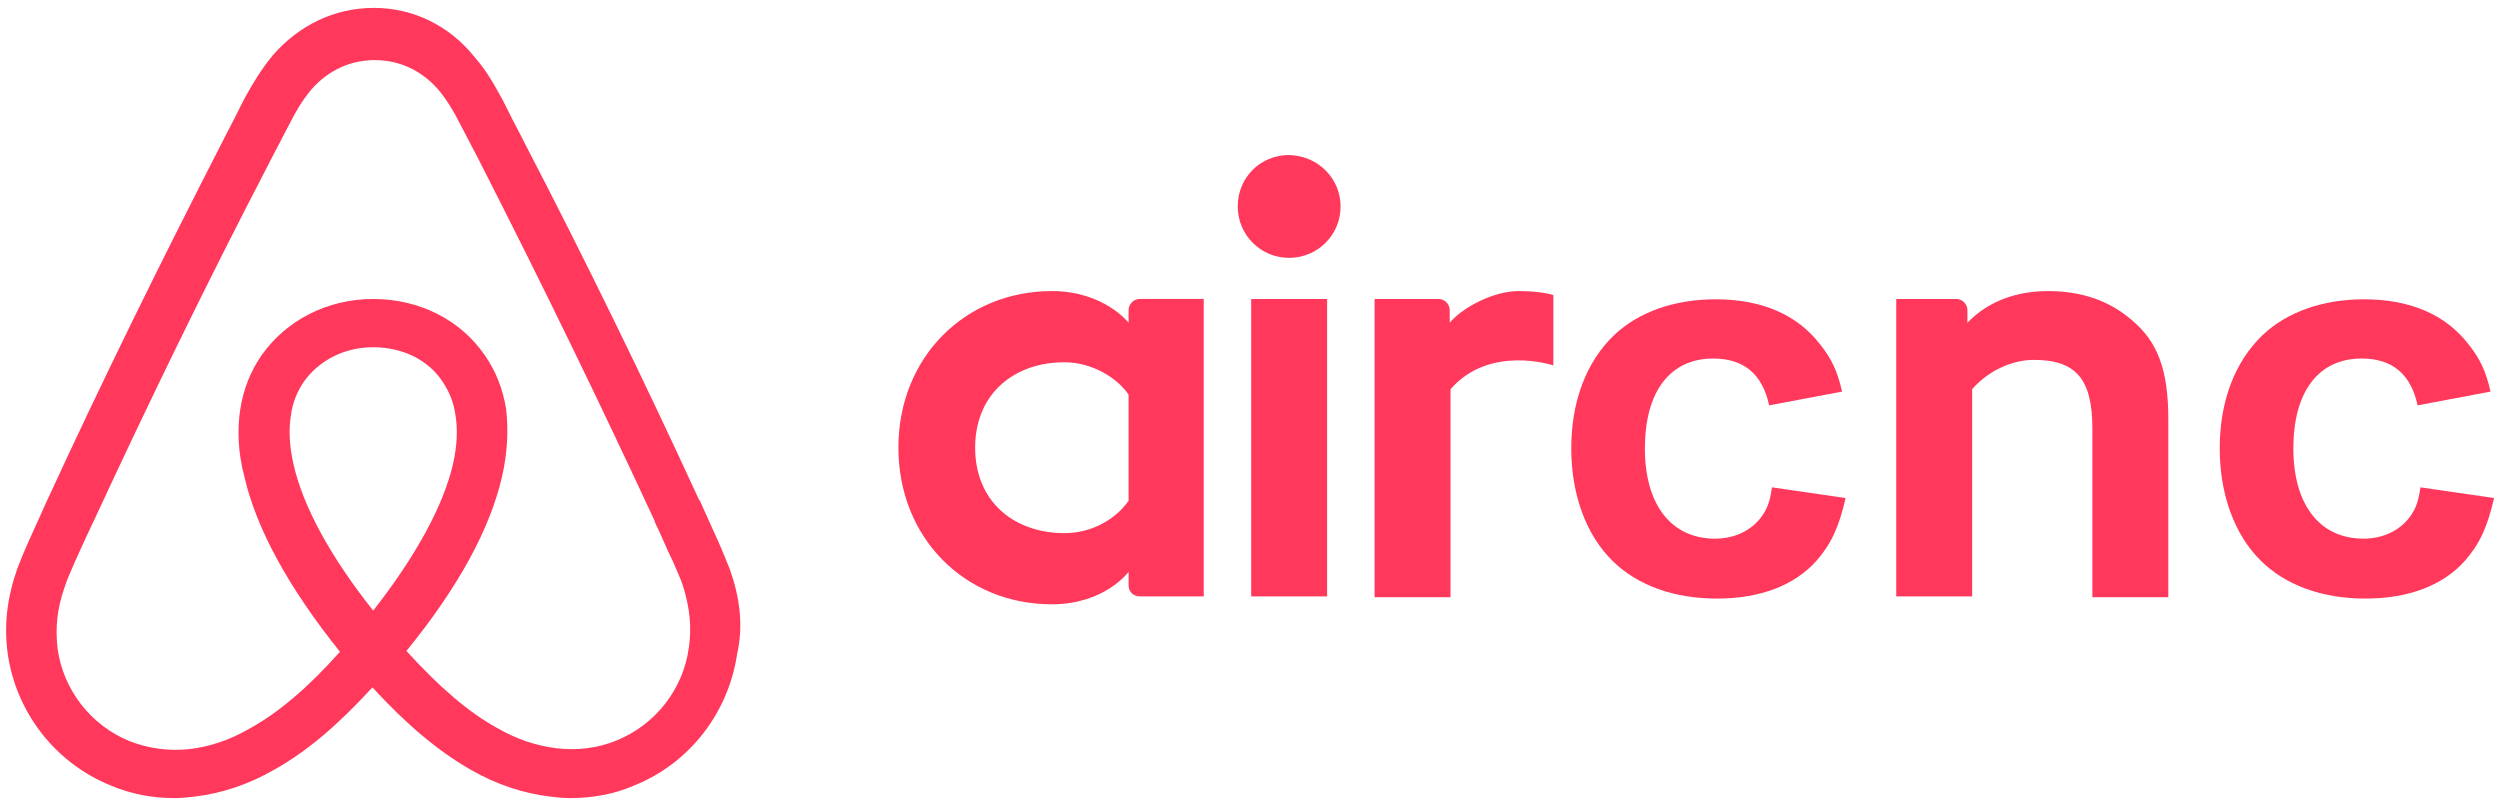 <?xml version="1.0" encoding="UTF-8"?>
<svg width="198px" height="64px" viewBox="0 0 198 64" version="1.1" xmlns="http://www.w3.org/2000/svg" xmlns:xlink="http://www.w3.org/1999/xlink">
    <!-- Generator: Sketch 57.1 (83088) - https://sketch.com -->
    <title>Group 2</title>
    <desc>Created with Sketch.</desc>
    <g id="Web" stroke="none" stroke-width="1" fill="none" fill-rule="evenodd">
        <g id="Login-Copy" transform="translate(-621, -241)" fill="#FFFFFF" fill-rule="nonzero">
            <g id="Group-7" transform="translate(480, 241)">
                <g id="Group-2" transform="translate(141, 0)">
                    <path style="fill:#FF385C;" d="M145.892,31.014 L140.117,32.105 C139.584,29.623 138.098,28.395 135.687,28.395 C132.267,28.395 130.276,31.014 130.276,35.515 C130.276,39.961 132.351,42.661 135.827,42.661 C137.369,42.661 138.687,42.034 139.5,40.943 C139.977,40.288 140.173,39.743 140.341,38.597 L146.173,39.443 C145.64,41.761 145.023,43.098 143.846,44.434 C142.108,46.371 139.388,47.407 135.996,47.407 C132.575,47.407 129.687,46.371 127.697,44.407 C125.622,42.361 124.444,39.17 124.444,35.515 C124.444,31.805 125.622,28.668 127.837,26.541 C129.771,24.713 132.603,23.704 135.883,23.704 C139.5,23.704 142.332,24.904 144.154,27.277 C145.051,28.395 145.528,29.405 145.892,31.014 Z" id="C"></path>
                    <path style="fill:#FF385C;" d="M197.25,31.014 L191.475,32.105 C190.942,29.623 189.456,28.395 187.045,28.395 C183.625,28.395 181.634,31.014 181.634,35.515 C181.634,39.961 183.709,42.661 187.185,42.661 C188.727,42.661 190.045,42.034 190.858,40.943 C191.335,40.288 191.531,39.743 191.699,38.597 L197.531,39.443 C196.998,41.761 196.381,43.098 195.204,44.434 C193.466,46.371 190.746,47.407 187.354,47.407 C183.933,47.407 181.045,46.371 179.055,44.407 C176.98,42.361 175.802,39.17 175.802,35.515 C175.802,31.805 176.98,28.668 179.195,26.541 C181.129,24.713 183.961,23.704 187.241,23.704 C190.858,23.704 193.69,24.904 195.512,27.277 C196.409,28.395 196.886,29.405 197.25,31.014 Z" id="C"></path>
                    <g id="airbnb">
                        <path style="fill:#FF385C;" d="M106.174,16.35 C106.174,18.606 104.356,20.422 102.101,20.422 C99.845,20.422 98.029,18.606 98.029,16.35 C98.029,14.095 99.783,12.278 102.101,12.278 C104.42,12.341 106.174,14.158 106.174,16.35 L106.174,16.35 Z M89.384,24.557 L89.384,25.56 C89.384,25.56 87.442,23.053 83.307,23.053 C76.48,23.053 71.154,28.253 71.154,35.457 C71.154,42.599 76.417,47.861 83.307,47.861 C87.505,47.861 89.384,45.293 89.384,45.293 L89.384,46.357 C89.384,46.859 89.761,47.233 90.261,47.233 L95.335,47.233 L95.335,23.677 L90.261,23.677 C89.761,23.679 89.384,24.119 89.384,24.557 L89.384,24.557 Z M89.384,39.654 C88.445,41.033 86.565,42.224 84.31,42.224 C80.301,42.224 77.231,39.718 77.231,35.457 C77.231,31.197 80.301,28.691 84.31,28.691 C86.503,28.691 88.508,29.944 89.384,31.259 L89.384,39.654 Z M99.094,23.679 L105.108,23.679 L105.108,47.235 L99.094,47.235 L99.094,23.679 L99.094,23.679 Z M171.732,33.265 L171.732,47.298 L165.717,47.298 L165.717,33.954 C165.717,30.07 164.464,28.503 161.084,28.503 C159.267,28.503 157.387,29.443 156.195,30.822 L156.195,47.236 L150.183,47.236 L150.183,23.68 L154.942,23.68 C155.444,23.68 155.82,24.119 155.82,24.557 L155.82,25.56 C157.574,23.743 159.891,23.053 162.209,23.053 C164.841,23.053 167.034,23.806 168.788,25.309 C170.917,27.063 171.732,29.318 171.732,33.265 L171.732,33.265 Z M120.269,23.052 C122.085,23.052 123.025,23.366 123.025,23.366 L123.025,28.941 C123.025,28.941 118.013,27.25 114.882,30.821 L114.882,47.297 L108.867,47.297 L108.867,23.679 L113.942,23.679 C114.443,23.679 114.818,24.118 114.818,24.557 L114.818,25.559 C115.947,24.243 118.39,23.052 120.269,23.052 L120.269,23.052 Z M56.871,42.849 C56.369,41.722 55.868,40.656 55.431,39.654 L55.368,39.592 C51.045,30.194 46.41,20.673 41.523,11.276 L41.335,10.9 C40.821,9.925 40.32,8.943 39.832,7.955 C39.205,6.827 38.579,5.638 37.577,4.509 C35.572,2.003 32.69,0.625 29.621,0.625 C26.488,0.625 23.669,2.003 21.603,4.383 C20.663,5.511 19.973,6.701 19.347,7.829 C18.858,8.817 18.357,9.798 17.845,10.774 L17.656,11.151 C12.832,20.547 8.134,30.069 3.811,39.466 L3.748,39.591 C3.31,40.595 2.808,41.659 2.307,42.786 C1.994,43.475 1.681,44.227 1.368,45.041 C0.553,47.359 0.302,49.552 0.616,51.808 C1.306,56.507 4.437,60.452 8.761,62.207 C10.39,62.897 12.081,63.21 13.835,63.21 C14.336,63.21 14.962,63.147 15.464,63.084 C17.532,62.834 19.661,62.145 21.729,60.955 C24.298,59.514 26.741,57.447 29.497,54.44 C32.253,57.447 34.759,59.514 37.265,60.955 C39.333,62.145 41.463,62.834 43.53,63.084 C44.031,63.148 44.658,63.21 45.159,63.21 C46.914,63.21 48.667,62.897 50.233,62.207 C54.619,60.452 57.688,56.444 58.378,51.808 C58.875,49.615 58.625,47.424 57.811,45.105 C57.498,44.353 57.184,43.539 56.871,42.849 Z M29.558,48.362 C26.175,44.102 23.982,40.093 23.231,36.711 C22.918,35.27 22.854,34.017 23.043,32.889 C23.167,31.887 23.544,31.009 24.045,30.258 C25.236,28.567 27.24,27.501 29.558,27.501 C31.877,27.501 33.944,28.504 35.072,30.258 C35.573,31.009 35.949,31.887 36.075,32.889 C36.262,34.018 36.2,35.332 35.887,36.711 C35.133,40.031 32.94,44.04 29.558,48.362 Z M54.553,51.307 C54.115,54.565 51.922,57.385 48.852,58.637 C47.349,59.263 45.72,59.452 44.092,59.263 C42.526,59.075 40.959,58.574 39.331,57.635 C37.075,56.381 34.821,54.44 32.189,51.557 C36.323,46.484 38.829,41.847 39.769,37.713 C40.208,35.771 40.271,34.017 40.082,32.387 C39.832,30.821 39.268,29.38 38.391,28.127 C36.448,25.307 33.19,23.679 29.557,23.679 C25.925,23.679 22.667,25.371 20.725,28.127 C19.848,29.38 19.283,30.821 19.033,32.387 C18.783,34.017 18.845,35.833 19.346,37.713 C20.285,41.847 22.854,46.546 26.926,51.62 C24.357,54.502 22.039,56.445 19.783,57.697 C18.154,58.637 16.589,59.139 15.023,59.326 C13.332,59.514 11.703,59.263 10.262,58.7 C7.193,57.447 5,54.627 4.562,51.37 C4.374,49.804 4.499,48.238 5.126,46.484 C5.313,45.857 5.627,45.231 5.94,44.479 C6.379,43.477 6.879,42.411 7.381,41.346 L7.444,41.222 C11.766,31.887 16.401,22.364 21.225,13.093 L21.413,12.716 C21.915,11.778 22.416,10.775 22.917,9.835 C23.418,8.832 23.982,7.892 24.671,7.078 C25.987,5.576 27.74,4.76 29.683,4.76 C31.626,4.76 33.379,5.576 34.695,7.078 C35.384,7.894 35.948,8.834 36.449,9.835 C36.951,10.775 37.452,11.778 37.952,12.716 L38.141,13.093 C42.891,22.403 47.465,31.802 51.86,41.284 L51.86,41.347 C52.362,42.351 52.8,43.477 53.302,44.481 C53.614,45.231 53.928,45.857 54.116,46.484 C54.616,48.111 54.804,49.679 54.553,51.307 L54.553,51.307 Z" id="Shape"></path>
                    </g>
                </g>
            </g>
        </g>
    </g>
</svg>